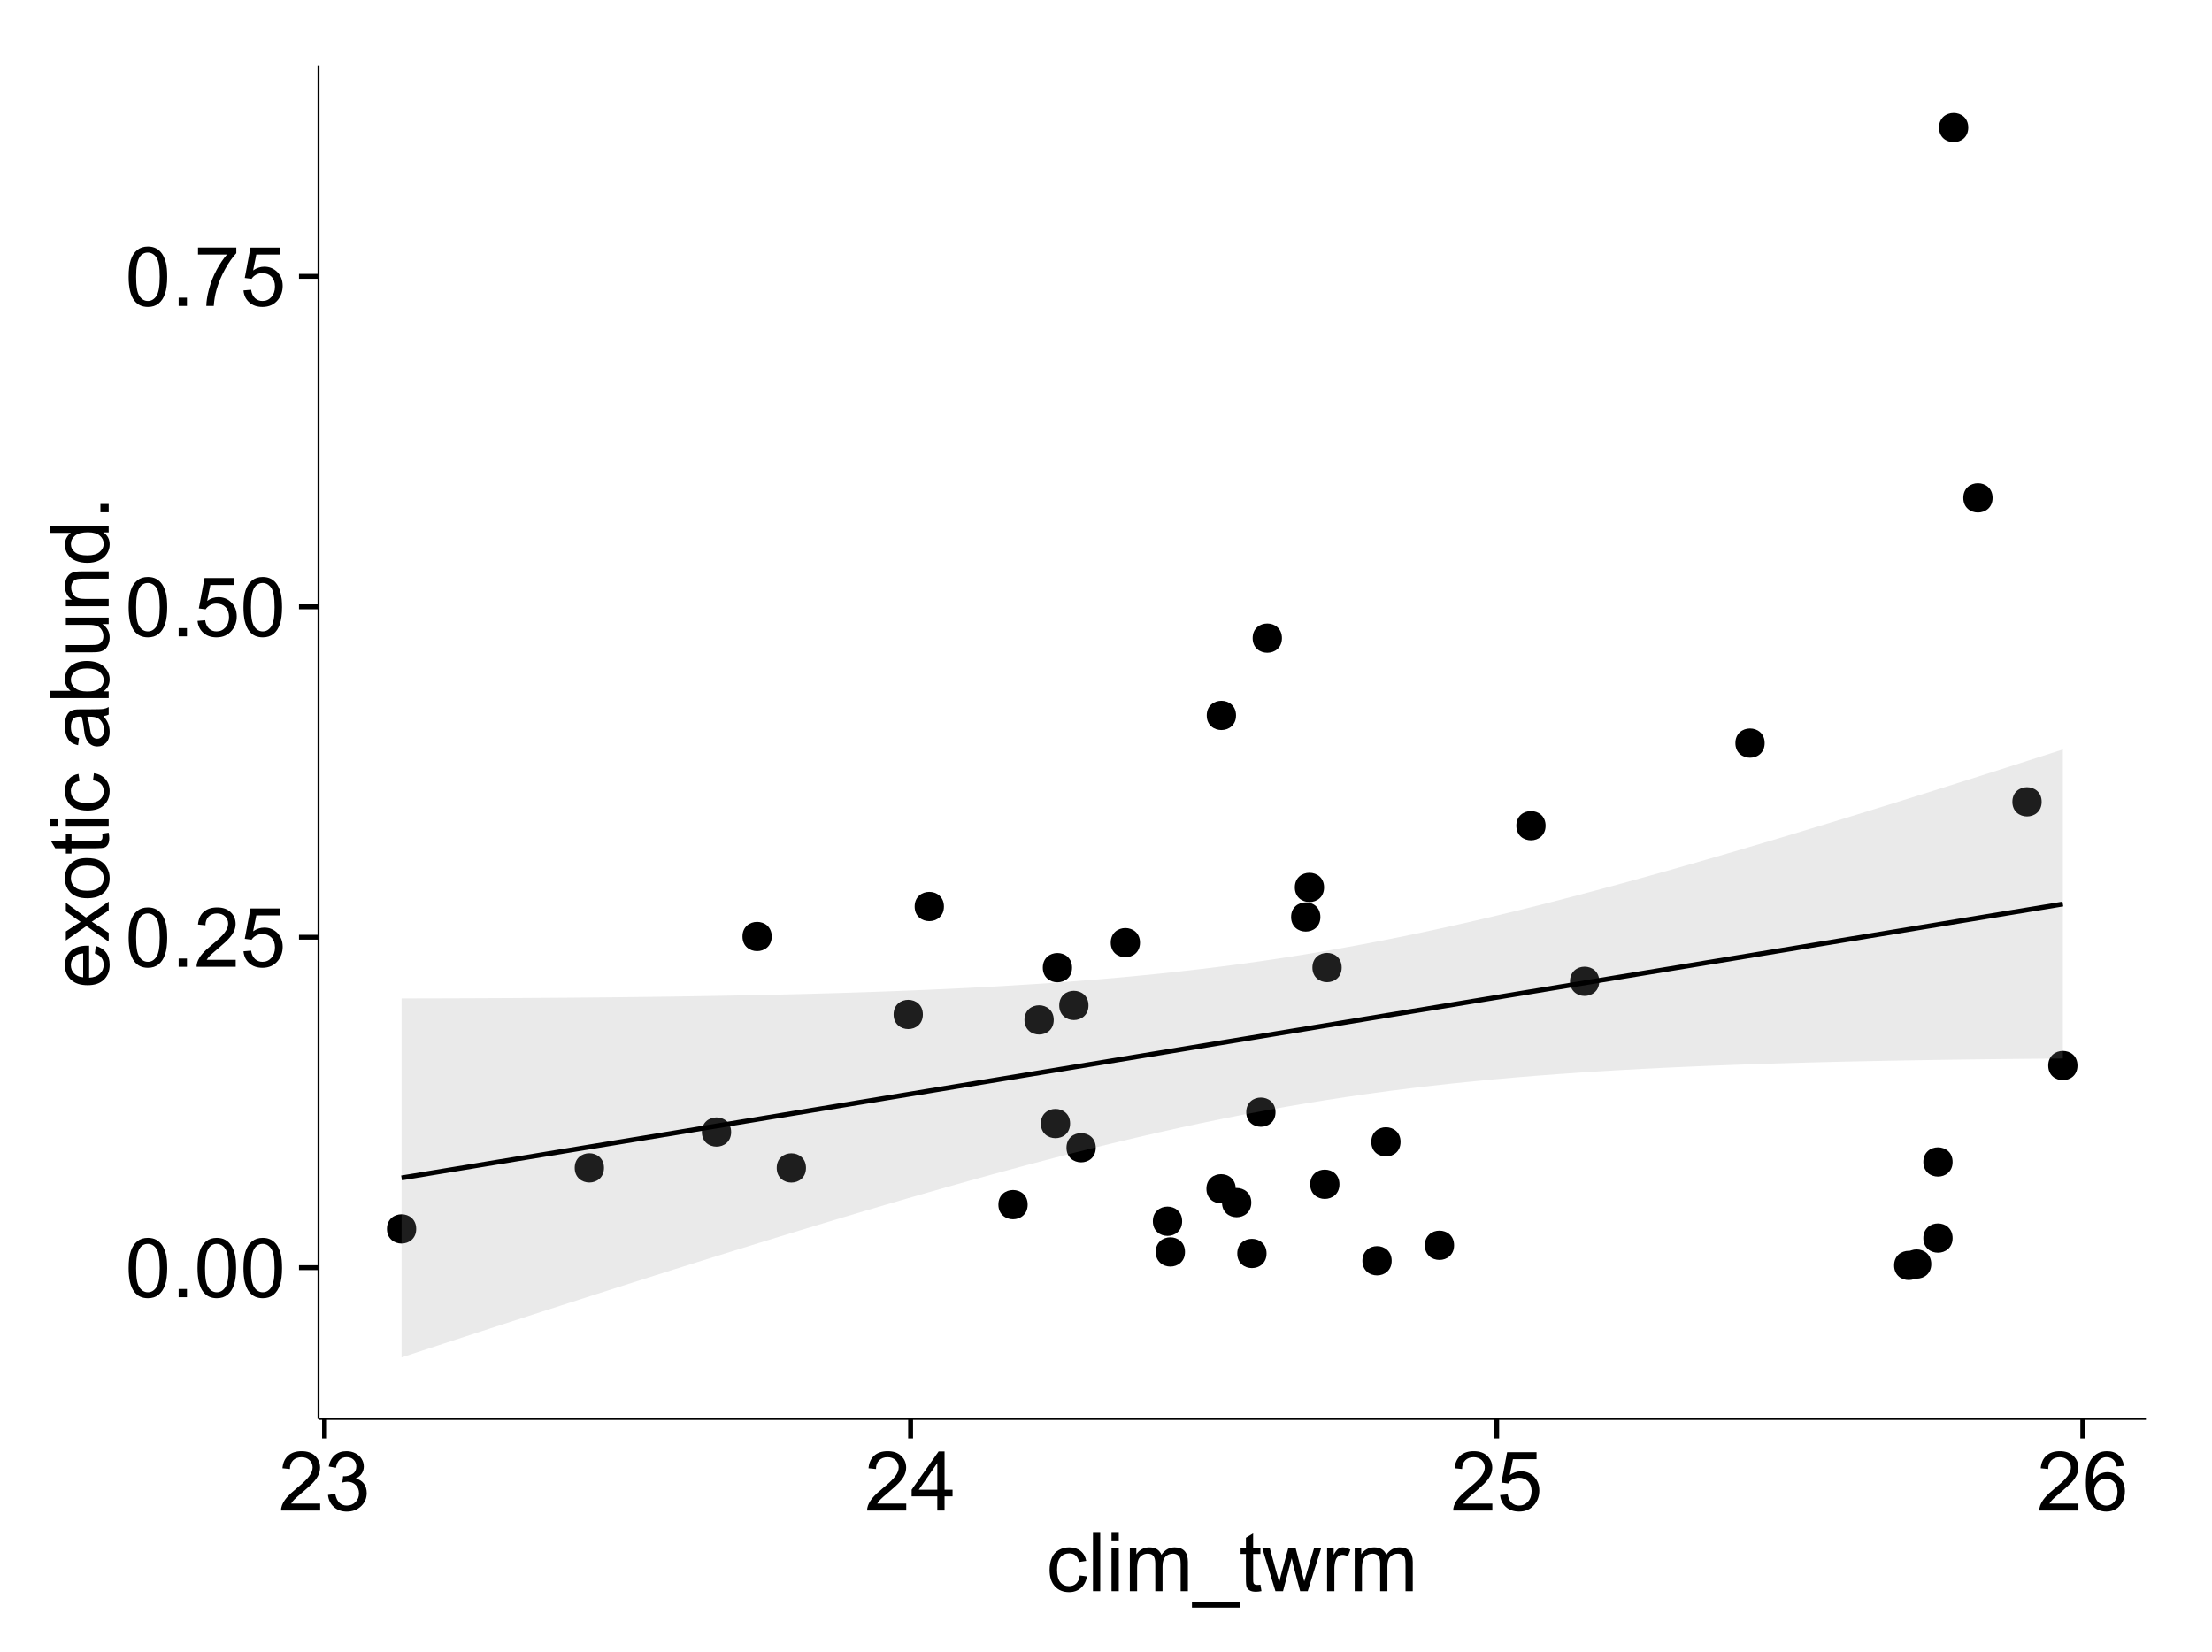 <?xml version="1.0" encoding="UTF-8"?>
<svg xmlns="http://www.w3.org/2000/svg" xmlns:xlink="http://www.w3.org/1999/xlink" width="482pt" height="360pt" viewBox="0 0 482 360" version="1.1">
<defs>
<g>
<symbol overflow="visible" id="glyph0-0">
<path style="stroke:none;" d="M 0.746 -6.355 C 0.742 -7.875 0.898 -9.102 1.215 -10.031 C 1.527 -10.961 1.996 -11.676 2.613 -12.18 C 3.23 -12.684 4.008 -12.938 4.949 -12.938 C 5.637 -12.938 6.242 -12.797 6.766 -12.52 C 7.285 -12.238 7.715 -11.836 8.059 -11.316 C 8.395 -10.789 8.664 -10.152 8.859 -9.398 C 9.051 -8.645 9.145 -7.629 9.148 -6.355 C 9.145 -4.84 8.992 -3.617 8.684 -2.691 C 8.371 -1.762 7.906 -1.047 7.289 -0.539 C 6.672 -0.035 5.891 0.215 4.949 0.219 C 3.703 0.215 2.727 -0.227 2.023 -1.117 C 1.168 -2.188 0.742 -3.934 0.746 -6.355 Z M 2.375 -6.355 C 2.371 -4.234 2.621 -2.824 3.117 -2.129 C 3.609 -1.426 4.219 -1.078 4.949 -1.082 C 5.672 -1.078 6.281 -1.43 6.781 -2.137 C 7.273 -2.836 7.523 -4.242 7.523 -6.355 C 7.523 -8.473 7.273 -9.883 6.781 -10.582 C 6.281 -11.277 5.664 -11.625 4.93 -11.629 C 4.199 -11.625 3.621 -11.316 3.191 -10.703 C 2.645 -9.918 2.371 -8.469 2.375 -6.355 Z M 2.375 -6.355 "/>
</symbol>
<symbol overflow="visible" id="glyph0-1">
<path style="stroke:none;" d="M 1.633 0 L 1.633 -1.801 L 3.438 -1.801 L 3.438 0 Z M 1.633 0 "/>
</symbol>
<symbol overflow="visible" id="glyph0-2">
<path style="stroke:none;" d="M 9.062 -1.52 L 9.062 0 L 0.547 0 C 0.531 -0.379 0.594 -0.742 0.73 -1.098 C 0.945 -1.676 1.293 -2.25 1.77 -2.812 C 2.246 -3.375 2.934 -4.023 3.84 -4.766 C 5.238 -5.906 6.188 -6.816 6.68 -7.492 C 7.172 -8.16 7.418 -8.793 7.418 -9.395 C 7.418 -10.02 7.191 -10.551 6.746 -10.98 C 6.293 -11.41 5.711 -11.625 4.992 -11.629 C 4.23 -11.625 3.621 -11.395 3.164 -10.941 C 2.703 -10.48 2.469 -9.848 2.469 -9.043 L 0.844 -9.211 C 0.953 -10.422 1.371 -11.344 2.102 -11.984 C 2.824 -12.617 3.801 -12.938 5.027 -12.938 C 6.262 -12.938 7.238 -12.594 7.961 -11.91 C 8.68 -11.223 9.039 -10.371 9.043 -9.359 C 9.039 -8.84 8.934 -8.336 8.727 -7.84 C 8.512 -7.34 8.164 -6.812 7.676 -6.266 C 7.188 -5.711 6.375 -4.957 5.238 -4 C 4.285 -3.199 3.676 -2.66 3.41 -2.379 C 3.141 -2.094 2.918 -1.805 2.742 -1.52 Z M 9.062 -1.52 "/>
</symbol>
<symbol overflow="visible" id="glyph0-3">
<path style="stroke:none;" d="M 0.746 -3.375 L 2.406 -3.516 C 2.527 -2.707 2.812 -2.098 3.266 -1.691 C 3.711 -1.281 4.254 -1.078 4.887 -1.082 C 5.648 -1.078 6.293 -1.363 6.82 -1.941 C 7.344 -2.512 7.605 -3.273 7.609 -4.227 C 7.605 -5.125 7.352 -5.84 6.848 -6.363 C 6.34 -6.883 5.676 -7.141 4.859 -7.145 C 4.344 -7.141 3.887 -7.027 3.48 -6.797 C 3.07 -6.566 2.746 -6.266 2.516 -5.898 L 1.027 -6.09 L 2.277 -12.711 L 8.684 -12.711 L 8.684 -11.195 L 3.543 -11.195 L 2.848 -7.734 C 3.621 -8.273 4.43 -8.543 5.281 -8.543 C 6.402 -8.543 7.352 -8.152 8.129 -7.371 C 8.898 -6.59 9.285 -5.586 9.289 -4.367 C 9.285 -3.195 8.945 -2.188 8.27 -1.344 C 7.441 -0.301 6.316 0.215 4.887 0.219 C 3.715 0.215 2.758 -0.109 2.016 -0.766 C 1.273 -1.418 0.848 -2.289 0.746 -3.375 Z M 0.746 -3.375 "/>
</symbol>
<symbol overflow="visible" id="glyph0-4">
<path style="stroke:none;" d="M 0.852 -11.195 L 0.852 -12.719 L 9.195 -12.719 L 9.195 -11.488 C 8.367 -10.613 7.555 -9.453 6.754 -8.008 C 5.945 -6.559 5.324 -5.07 4.887 -3.543 C 4.57 -2.461 4.367 -1.281 4.281 0 L 2.656 0 C 2.668 -1.012 2.867 -2.234 3.25 -3.672 C 3.629 -5.105 4.176 -6.492 4.891 -7.828 C 5.602 -9.16 6.359 -10.281 7.164 -11.195 Z M 0.852 -11.195 "/>
</symbol>
<symbol overflow="visible" id="glyph0-5">
<path style="stroke:none;" d="M 0.758 -3.402 L 2.336 -3.613 C 2.516 -2.711 2.824 -2.062 3.266 -1.672 C 3.699 -1.273 4.23 -1.078 4.859 -1.082 C 5.602 -1.078 6.23 -1.336 6.746 -1.855 C 7.254 -2.367 7.512 -3.004 7.516 -3.77 C 7.512 -4.492 7.273 -5.094 6.801 -5.566 C 6.324 -6.035 5.723 -6.27 4.992 -6.273 C 4.691 -6.27 4.316 -6.211 3.875 -6.102 L 4.051 -7.488 C 4.152 -7.473 4.238 -7.465 4.305 -7.469 C 4.977 -7.465 5.582 -7.641 6.125 -7.996 C 6.66 -8.344 6.93 -8.887 6.934 -9.625 C 6.93 -10.199 6.734 -10.68 6.344 -11.062 C 5.949 -11.445 5.441 -11.637 4.824 -11.637 C 4.207 -11.637 3.695 -11.441 3.285 -11.055 C 2.875 -10.668 2.613 -10.09 2.496 -9.316 L 0.914 -9.598 C 1.105 -10.656 1.543 -11.477 2.23 -12.062 C 2.914 -12.645 3.766 -12.938 4.789 -12.938 C 5.488 -12.938 6.137 -12.785 6.73 -12.484 C 7.32 -12.18 7.773 -11.77 8.09 -11.25 C 8.402 -10.727 8.559 -10.172 8.562 -9.59 C 8.559 -9.031 8.41 -8.523 8.113 -8.066 C 7.812 -7.609 7.371 -7.246 6.785 -6.977 C 7.547 -6.801 8.137 -6.438 8.562 -5.883 C 8.98 -5.328 9.191 -4.633 9.195 -3.805 C 9.191 -2.676 8.781 -1.723 7.965 -0.945 C 7.141 -0.164 6.105 0.223 4.852 0.227 C 3.719 0.223 2.777 -0.109 2.035 -0.781 C 1.285 -1.453 0.859 -2.328 0.758 -3.402 Z M 0.758 -3.402 "/>
</symbol>
<symbol overflow="visible" id="glyph0-6">
<path style="stroke:none;" d="M 5.82 0 L 5.82 -3.086 L 0.227 -3.086 L 0.227 -4.535 L 6.109 -12.883 L 7.398 -12.883 L 7.398 -4.535 L 9.141 -4.535 L 9.141 -3.086 L 7.398 -3.086 L 7.398 0 Z M 5.82 -4.535 L 5.82 -10.344 L 1.785 -4.535 Z M 5.82 -4.535 "/>
</symbol>
<symbol overflow="visible" id="glyph0-7">
<path style="stroke:none;" d="M 8.957 -9.73 L 7.383 -9.605 C 7.242 -10.223 7.043 -10.676 6.785 -10.961 C 6.355 -11.41 5.828 -11.637 5.203 -11.637 C 4.695 -11.637 4.25 -11.496 3.875 -11.215 C 3.375 -10.852 2.984 -10.32 2.695 -9.625 C 2.406 -8.926 2.258 -7.934 2.25 -6.645 C 2.629 -7.223 3.094 -7.652 3.645 -7.938 C 4.195 -8.215 4.773 -8.355 5.379 -8.359 C 6.434 -8.355 7.328 -7.969 8.07 -7.195 C 8.809 -6.418 9.18 -5.414 9.184 -4.184 C 9.18 -3.371 9.008 -2.617 8.66 -1.926 C 8.312 -1.23 7.832 -0.699 7.227 -0.332 C 6.613 0.035 5.922 0.215 5.148 0.219 C 3.828 0.215 2.754 -0.266 1.922 -1.234 C 1.09 -2.199 0.672 -3.797 0.676 -6.031 C 0.672 -8.516 1.133 -10.328 2.055 -11.461 C 2.855 -12.445 3.938 -12.938 5.301 -12.938 C 6.312 -12.938 7.141 -12.652 7.789 -12.086 C 8.434 -11.516 8.824 -10.73 8.957 -9.73 Z M 2.496 -4.176 C 2.496 -3.629 2.609 -3.105 2.844 -2.609 C 3.07 -2.109 3.395 -1.73 3.812 -1.473 C 4.227 -1.207 4.664 -1.078 5.125 -1.082 C 5.789 -1.078 6.363 -1.348 6.844 -1.891 C 7.324 -2.426 7.562 -3.156 7.566 -4.086 C 7.562 -4.973 7.328 -5.676 6.855 -6.191 C 6.379 -6.703 5.781 -6.961 5.062 -6.961 C 4.348 -6.961 3.738 -6.703 3.242 -6.191 C 2.742 -5.676 2.496 -5.004 2.496 -4.176 Z M 2.496 -4.176 "/>
</symbol>
<symbol overflow="visible" id="glyph0-8">
<path style="stroke:none;" d="M 7.277 -3.418 L 8.832 -3.219 C 8.66 -2.141 8.227 -1.301 7.527 -0.699 C 6.824 -0.09 5.965 0.211 4.949 0.211 C 3.668 0.211 2.641 -0.203 1.867 -1.039 C 1.09 -1.871 0.703 -3.07 0.703 -4.633 C 0.703 -5.637 0.867 -6.52 1.203 -7.277 C 1.531 -8.031 2.039 -8.598 2.727 -8.977 C 3.406 -9.355 4.152 -9.543 4.957 -9.547 C 5.969 -9.543 6.797 -9.289 7.441 -8.777 C 8.086 -8.262 8.5 -7.531 8.684 -6.594 L 7.145 -6.355 C 6.996 -6.98 6.738 -7.453 6.367 -7.77 C 5.992 -8.082 5.543 -8.238 5.02 -8.242 C 4.219 -8.238 3.57 -7.953 3.074 -7.387 C 2.574 -6.812 2.324 -5.91 2.328 -4.676 C 2.324 -3.422 2.566 -2.508 3.047 -1.941 C 3.527 -1.371 4.152 -1.09 4.93 -1.09 C 5.547 -1.09 6.066 -1.277 6.484 -1.66 C 6.898 -2.039 7.164 -2.625 7.277 -3.418 Z M 7.277 -3.418 "/>
</symbol>
<symbol overflow="visible" id="glyph0-9">
<path style="stroke:none;" d="M 1.152 0 L 1.152 -12.883 L 2.734 -12.883 L 2.734 0 Z M 1.152 0 "/>
</symbol>
<symbol overflow="visible" id="glyph0-10">
<path style="stroke:none;" d="M 1.195 -11.066 L 1.195 -12.883 L 2.777 -12.883 L 2.777 -11.066 Z M 1.195 0 L 1.195 -9.336 L 2.777 -9.336 L 2.777 0 Z M 1.195 0 "/>
</symbol>
<symbol overflow="visible" id="glyph0-11">
<path style="stroke:none;" d="M 1.188 0 L 1.188 -9.336 L 2.602 -9.336 L 2.602 -8.023 C 2.891 -8.477 3.277 -8.848 3.77 -9.129 C 4.254 -9.406 4.809 -9.543 5.43 -9.547 C 6.121 -9.543 6.688 -9.398 7.133 -9.113 C 7.57 -8.824 7.883 -8.426 8.07 -7.91 C 8.805 -9 9.766 -9.543 10.953 -9.547 C 11.875 -9.543 12.586 -9.289 13.086 -8.777 C 13.582 -8.262 13.832 -7.469 13.836 -6.406 L 13.836 0 L 12.262 0 L 12.262 -5.879 C 12.258 -6.508 12.207 -6.965 12.105 -7.246 C 12.004 -7.523 11.816 -7.746 11.547 -7.918 C 11.277 -8.082 10.961 -8.168 10.602 -8.172 C 9.941 -8.168 9.398 -7.949 8.965 -7.516 C 8.527 -7.078 8.309 -6.379 8.312 -5.422 L 8.312 0 L 6.734 0 L 6.734 -6.062 C 6.73 -6.762 6.602 -7.289 6.348 -7.645 C 6.086 -7.992 5.664 -8.168 5.078 -8.172 C 4.633 -8.168 4.223 -8.051 3.844 -7.82 C 3.465 -7.582 3.191 -7.238 3.023 -6.793 C 2.852 -6.34 2.766 -5.691 2.77 -4.844 L 2.77 0 Z M 1.188 0 "/>
</symbol>
<symbol overflow="visible" id="glyph0-12">
<path style="stroke:none;" d="M -0.273 3.578 L -0.273 2.434 L 10.211 2.434 L 10.211 3.578 Z M -0.273 3.578 "/>
</symbol>
<symbol overflow="visible" id="glyph0-13">
<path style="stroke:none;" d="M 4.641 -1.414 L 4.867 -0.016 C 4.422 0.078 4.023 0.121 3.672 0.125 C 3.098 0.121 2.652 0.035 2.336 -0.148 C 2.02 -0.328 1.797 -0.566 1.668 -0.863 C 1.539 -1.156 1.477 -1.781 1.477 -2.734 L 1.477 -8.102 L 0.316 -8.102 L 0.316 -9.336 L 1.477 -9.336 L 1.477 -11.645 L 3.051 -12.594 L 3.051 -9.336 L 4.641 -9.336 L 4.641 -8.102 L 3.051 -8.102 L 3.051 -2.645 C 3.047 -2.191 3.074 -1.902 3.133 -1.773 C 3.188 -1.645 3.277 -1.543 3.406 -1.465 C 3.527 -1.387 3.707 -1.348 3.945 -1.352 C 4.117 -1.348 4.352 -1.367 4.641 -1.414 Z M 4.641 -1.414 "/>
</symbol>
<symbol overflow="visible" id="glyph0-14">
<path style="stroke:none;" d="M 2.91 0 L 0.055 -9.336 L 1.688 -9.336 L 3.172 -3.945 L 3.727 -1.941 C 3.75 -2.039 3.91 -2.684 4.211 -3.867 L 5.695 -9.336 L 7.32 -9.336 L 8.719 -3.922 L 9.184 -2.137 L 9.719 -3.938 L 11.32 -9.336 L 12.859 -9.336 L 9.941 0 L 8.297 0 L 6.812 -5.59 L 6.453 -7.18 L 4.562 0 Z M 2.91 0 "/>
</symbol>
<symbol overflow="visible" id="glyph0-15">
<path style="stroke:none;" d="M 1.168 0 L 1.168 -9.336 L 2.594 -9.336 L 2.594 -7.918 C 2.953 -8.578 3.289 -9.016 3.598 -9.23 C 3.906 -9.438 4.242 -9.543 4.613 -9.547 C 5.145 -9.543 5.688 -9.375 6.242 -9.035 L 5.695 -7.566 C 5.309 -7.793 4.922 -7.91 4.535 -7.91 C 4.188 -7.91 3.875 -7.805 3.602 -7.598 C 3.324 -7.387 3.129 -7.098 3.016 -6.734 C 2.836 -6.168 2.746 -5.555 2.75 -4.887 L 2.75 0 Z M 1.168 0 "/>
</symbol>
<symbol overflow="visible" id="glyph1-0">
<path style="stroke:none;" d="M -3.004 -7.578 L -2.805 -9.211 C -1.848 -8.953 -1.105 -8.473 -0.578 -7.777 C -0.051 -7.078 0.211 -6.188 0.211 -5.105 C 0.211 -3.738 -0.207 -2.656 -1.051 -1.859 C -1.887 -1.055 -3.066 -0.656 -4.586 -0.66 C -6.156 -0.656 -7.375 -1.059 -8.246 -1.871 C -9.109 -2.676 -9.543 -3.727 -9.547 -5.02 C -9.543 -6.266 -9.117 -7.285 -8.27 -8.078 C -7.418 -8.867 -6.223 -9.262 -4.684 -9.266 C -4.586 -9.262 -4.445 -9.258 -4.262 -9.254 L -4.262 -2.293 C -3.234 -2.348 -2.449 -2.641 -1.906 -3.164 C -1.359 -3.684 -1.09 -4.332 -1.09 -5.117 C -1.09 -5.691 -1.242 -6.188 -1.547 -6.598 C -1.852 -7.008 -2.336 -7.332 -3.004 -7.578 Z M -5.562 -2.383 L -5.562 -7.594 C -6.344 -7.523 -6.934 -7.324 -7.328 -6.996 C -7.934 -6.492 -8.238 -5.836 -8.242 -5.035 C -8.238 -4.305 -7.996 -3.695 -7.512 -3.203 C -7.027 -2.707 -6.375 -2.434 -5.562 -2.383 Z M -5.562 -2.383 "/>
</symbol>
<symbol overflow="visible" id="glyph1-1">
<path style="stroke:none;" d="M 0 -0.133 L -4.852 -3.543 L -9.336 -0.387 L -9.336 -2.363 L -7.145 -3.797 C -6.727 -4.066 -6.379 -4.281 -6.102 -4.445 C -6.484 -4.703 -6.828 -4.941 -7.129 -5.16 L -9.336 -6.734 L -9.336 -8.621 L -4.938 -5.398 L 0 -8.867 L 0 -6.926 L -2.898 -5.008 L -3.684 -4.5 L 0 -2.047 Z M 0 -0.133 "/>
</symbol>
<symbol overflow="visible" id="glyph1-2">
<path style="stroke:none;" d="M -4.668 -0.598 C -6.391 -0.598 -7.672 -1.078 -8.508 -2.039 C -9.199 -2.84 -9.543 -3.816 -9.547 -4.977 C -9.543 -6.254 -9.125 -7.305 -8.285 -8.121 C -7.441 -8.934 -6.277 -9.34 -4.797 -9.344 C -3.594 -9.34 -2.648 -9.16 -1.961 -8.801 C -1.27 -8.441 -0.734 -7.914 -0.359 -7.227 C 0.023 -6.535 0.211 -5.785 0.211 -4.977 C 0.211 -3.664 -0.207 -2.609 -1.047 -1.805 C -1.883 -1 -3.09 -0.598 -4.668 -0.598 Z M -4.668 -2.223 C -3.469 -2.219 -2.574 -2.48 -1.98 -3.004 C -1.387 -3.523 -1.09 -4.18 -1.09 -4.977 C -1.09 -5.758 -1.387 -6.41 -1.984 -6.934 C -2.582 -7.453 -3.492 -7.715 -4.719 -7.719 C -5.867 -7.715 -6.742 -7.453 -7.34 -6.93 C -7.934 -6.402 -8.23 -5.75 -8.234 -4.977 C -8.23 -4.18 -7.938 -3.523 -7.348 -3.004 C -6.754 -2.48 -5.859 -2.219 -4.668 -2.223 Z M -4.668 -2.223 "/>
</symbol>
<symbol overflow="visible" id="glyph1-3">
<path style="stroke:none;" d="M -1.414 -4.641 L -0.016 -4.867 C 0.078 -4.422 0.121 -4.023 0.125 -3.672 C 0.121 -3.098 0.035 -2.652 -0.148 -2.336 C -0.328 -2.02 -0.566 -1.797 -0.863 -1.668 C -1.156 -1.539 -1.781 -1.477 -2.734 -1.477 L -8.102 -1.477 L -8.102 -0.316 L -9.336 -0.316 L -9.336 -1.477 L -11.645 -1.477 L -12.594 -3.051 L -9.336 -3.051 L -9.336 -4.641 L -8.102 -4.641 L -8.102 -3.051 L -2.645 -3.051 C -2.191 -3.047 -1.902 -3.074 -1.773 -3.133 C -1.645 -3.188 -1.543 -3.277 -1.465 -3.406 C -1.387 -3.527 -1.348 -3.707 -1.352 -3.945 C -1.348 -4.117 -1.367 -4.352 -1.414 -4.641 Z M -1.414 -4.641 "/>
</symbol>
<symbol overflow="visible" id="glyph1-4">
<path style="stroke:none;" d="M -11.066 -1.195 L -12.883 -1.195 L -12.883 -2.777 L -11.066 -2.777 Z M 0 -1.195 L -9.336 -1.195 L -9.336 -2.777 L 0 -2.777 Z M 0 -1.195 "/>
</symbol>
<symbol overflow="visible" id="glyph1-5">
<path style="stroke:none;" d="M -3.418 -7.277 L -3.215 -8.832 C -2.141 -8.66 -1.301 -8.227 -0.699 -7.527 C -0.09 -6.824 0.211 -5.965 0.211 -4.949 C 0.211 -3.668 -0.203 -2.641 -1.039 -1.867 C -1.871 -1.09 -3.07 -0.703 -4.633 -0.703 C -5.637 -0.703 -6.52 -0.867 -7.277 -1.203 C -8.031 -1.535 -8.598 -2.047 -8.977 -2.73 C -9.355 -3.41 -9.543 -4.152 -9.547 -4.957 C -9.543 -5.969 -9.289 -6.797 -8.777 -7.441 C -8.262 -8.086 -7.531 -8.5 -6.59 -8.684 L -6.355 -7.145 C -6.98 -6.996 -7.453 -6.738 -7.77 -6.367 C -8.082 -5.992 -8.238 -5.543 -8.242 -5.02 C -8.238 -4.219 -7.953 -3.57 -7.387 -3.074 C -6.812 -2.574 -5.91 -2.324 -4.676 -2.328 C -3.422 -2.324 -2.508 -2.566 -1.941 -3.047 C -1.371 -3.527 -1.09 -4.152 -1.09 -4.93 C -1.09 -5.547 -1.277 -6.066 -1.66 -6.484 C -2.035 -6.898 -2.621 -7.164 -3.418 -7.277 Z M -3.418 -7.277 "/>
</symbol>
<symbol overflow="visible" id="glyph1-6">
<path style="stroke:none;" d=""/>
</symbol>
<symbol overflow="visible" id="glyph1-7">
<path style="stroke:none;" d="M -1.152 -7.277 C -0.648 -6.691 -0.297 -6.125 -0.094 -5.586 C 0.109 -5.039 0.211 -4.457 0.211 -3.84 C 0.211 -2.812 -0.039 -2.027 -0.539 -1.477 C -1.039 -0.926 -1.68 -0.648 -2.461 -0.652 C -2.918 -0.648 -3.336 -0.754 -3.715 -0.961 C -4.09 -1.168 -4.391 -1.438 -4.621 -1.777 C -4.848 -2.113 -5.02 -2.496 -5.141 -2.918 C -5.219 -3.227 -5.301 -3.695 -5.379 -4.324 C -5.531 -5.602 -5.711 -6.539 -5.922 -7.145 C -6.137 -7.148 -6.273 -7.152 -6.336 -7.156 C -6.977 -7.152 -7.434 -7.004 -7.699 -6.707 C -8.055 -6.301 -8.23 -5.699 -8.234 -4.906 C -8.23 -4.156 -8.102 -3.609 -7.844 -3.258 C -7.582 -2.902 -7.121 -2.637 -6.461 -2.469 L -6.672 -0.922 C -7.332 -1.059 -7.867 -1.293 -8.273 -1.617 C -8.68 -1.938 -8.992 -2.402 -9.215 -3.016 C -9.434 -3.621 -9.543 -4.328 -9.547 -5.133 C -9.543 -5.93 -9.449 -6.574 -9.266 -7.074 C -9.074 -7.57 -8.84 -7.938 -8.555 -8.172 C -8.27 -8.402 -7.91 -8.566 -7.48 -8.664 C -7.207 -8.715 -6.719 -8.742 -6.02 -8.746 L -3.91 -8.746 C -2.434 -8.742 -1.504 -8.773 -1.117 -8.844 C -0.727 -8.906 -0.355 -9.043 0 -9.246 L 0 -7.594 C -0.328 -7.43 -0.711 -7.324 -1.152 -7.277 Z M -4.684 -7.145 C -4.445 -6.566 -4.246 -5.707 -4.086 -4.562 C -3.988 -3.91 -3.883 -3.449 -3.77 -3.18 C -3.648 -2.91 -3.477 -2.703 -3.254 -2.555 C -3.027 -2.406 -2.777 -2.332 -2.504 -2.336 C -2.078 -2.332 -1.727 -2.492 -1.449 -2.816 C -1.164 -3.133 -1.023 -3.602 -1.027 -4.219 C -1.023 -4.828 -1.156 -5.367 -1.426 -5.844 C -1.691 -6.312 -2.059 -6.664 -2.523 -6.891 C -2.879 -7.059 -3.406 -7.141 -4.105 -7.145 Z M -4.684 -7.145 "/>
</symbol>
<symbol overflow="visible" id="glyph1-8">
<path style="stroke:none;" d="M 0 -2.645 L 0 -1.18 L -12.883 -1.18 L -12.883 -2.762 L -8.289 -2.762 C -9.125 -3.426 -9.543 -4.277 -9.547 -5.316 C -9.543 -5.887 -9.43 -6.434 -9.199 -6.949 C -8.965 -7.461 -8.637 -7.883 -8.223 -8.215 C -7.801 -8.543 -7.297 -8.801 -6.703 -8.992 C -6.109 -9.176 -5.477 -9.27 -4.809 -9.273 C -3.203 -9.27 -1.965 -8.875 -1.098 -8.086 C -0.223 -7.293 0.211 -6.344 0.211 -5.238 C 0.211 -4.137 -0.246 -3.27 -1.168 -2.645 Z M -4.738 -2.629 C -3.617 -2.625 -2.809 -2.777 -2.312 -3.086 C -1.496 -3.582 -1.09 -4.254 -1.09 -5.105 C -1.09 -5.793 -1.387 -6.391 -1.988 -6.898 C -2.586 -7.398 -3.484 -7.652 -4.676 -7.656 C -5.895 -7.652 -6.793 -7.41 -7.371 -6.93 C -7.949 -6.445 -8.238 -5.859 -8.242 -5.176 C -8.238 -4.48 -7.938 -3.883 -7.34 -3.383 C -6.738 -2.875 -5.871 -2.625 -4.738 -2.629 Z M -4.738 -2.629 "/>
</symbol>
<symbol overflow="visible" id="glyph1-9">
<path style="stroke:none;" d="M 0 -7.305 L -1.371 -7.305 C -0.316 -6.574 0.211 -5.586 0.211 -4.344 C 0.211 -3.789 0.105 -3.273 -0.105 -2.797 C -0.316 -2.316 -0.578 -1.965 -0.898 -1.734 C -1.215 -1.504 -1.609 -1.34 -2.074 -1.25 C -2.383 -1.18 -2.875 -1.148 -3.551 -1.152 L -9.336 -1.152 L -9.336 -2.734 L -4.156 -2.734 C -3.328 -2.73 -2.773 -2.762 -2.488 -2.828 C -2.07 -2.926 -1.742 -3.137 -1.508 -3.461 C -1.266 -3.781 -1.148 -4.18 -1.152 -4.656 C -1.148 -5.129 -1.27 -5.574 -1.516 -5.992 C -1.754 -6.406 -2.086 -6.699 -2.508 -6.875 C -2.926 -7.047 -3.531 -7.137 -4.332 -7.137 L -9.336 -7.137 L -9.336 -8.719 L 0 -8.719 Z M 0 -7.305 "/>
</symbol>
<symbol overflow="visible" id="glyph1-10">
<path style="stroke:none;" d="M 0 -1.188 L -9.336 -1.188 L -9.336 -2.609 L -8.008 -2.609 C -9.031 -3.293 -9.543 -4.285 -9.547 -5.582 C -9.543 -6.141 -9.441 -6.656 -9.242 -7.133 C -9.035 -7.602 -8.77 -7.957 -8.445 -8.191 C -8.113 -8.426 -7.727 -8.59 -7.277 -8.684 C -6.98 -8.742 -6.465 -8.77 -5.738 -8.773 L 0 -8.773 L 0 -7.188 L -5.68 -7.188 C -6.32 -7.184 -6.801 -7.121 -7.121 -7.004 C -7.438 -6.879 -7.695 -6.66 -7.887 -6.348 C -8.074 -6.031 -8.168 -5.664 -8.172 -5.246 C -8.168 -4.57 -7.953 -3.992 -7.531 -3.504 C -7.102 -3.012 -6.293 -2.766 -5.098 -2.77 L 0 -2.77 Z M 0 -1.188 "/>
</symbol>
<symbol overflow="visible" id="glyph1-11">
<path style="stroke:none;" d="M 0 -7.242 L -1.176 -7.242 C -0.25 -6.648 0.211 -5.777 0.211 -4.633 C 0.211 -3.887 0.008 -3.203 -0.402 -2.578 C -0.812 -1.953 -1.387 -1.469 -2.121 -1.129 C -2.855 -0.785 -3.699 -0.613 -4.656 -0.617 C -5.586 -0.613 -6.43 -0.77 -7.191 -1.082 C -7.949 -1.391 -8.531 -1.855 -8.938 -2.477 C -9.34 -3.098 -9.543 -3.793 -9.547 -4.562 C -9.543 -5.121 -9.426 -5.621 -9.188 -6.062 C -8.949 -6.5 -8.641 -6.859 -8.262 -7.137 L -12.883 -7.137 L -12.883 -8.711 L 0 -8.711 Z M -4.656 -2.242 C -3.461 -2.238 -2.566 -2.488 -1.977 -2.996 C -1.383 -3.496 -1.09 -4.094 -1.09 -4.781 C -1.09 -5.473 -1.371 -6.059 -1.938 -6.543 C -2.5 -7.023 -3.363 -7.266 -4.527 -7.27 C -5.801 -7.266 -6.738 -7.02 -7.336 -6.531 C -7.934 -6.035 -8.23 -5.43 -8.234 -4.711 C -8.23 -4.008 -7.945 -3.418 -7.371 -2.949 C -6.797 -2.473 -5.891 -2.238 -4.656 -2.242 Z M -4.656 -2.242 "/>
</symbol>
<symbol overflow="visible" id="glyph1-12">
<path style="stroke:none;" d="M 0 -1.633 L -1.801 -1.633 L -1.801 -3.438 L 0 -3.438 Z M 0 -1.633 "/>
</symbol>
</g>
<clipPath id="clip1">
  <path d="M 69.406 14.398 L 468.602 14.398 L 468.602 310.164 L 69.406 310.164 Z M 69.406 14.398 "/>
</clipPath>
</defs>
<g id="surface6396">
<rect x="0" y="0" width="482" height="360" style="fill:rgb(100%,100%,100%);fill-opacity:1;stroke:none;"/>
<rect x="0" y="0" width="482" height="360" style="fill:rgb(100%,100%,100%);fill-opacity:1;stroke:none;"/>
<path style="fill:none;stroke-width:1.063;stroke-linecap:round;stroke-linejoin:round;stroke:rgb(100%,100%,100%);stroke-opacity:1;stroke-miterlimit:10;" d="M 0 360 L 482 360 L 482 0 L 0 0 Z M 0 360 "/>
<g clip-path="url(#clip1)" clip-rule="nonzero">
<path style=" stroke:none;fill-rule:nonzero;fill:rgb(100%,100%,100%);fill-opacity:1;" d="M 69.406 309.168 L 467.602 309.168 L 467.602 14.402 L 69.406 14.402 Z M 69.406 309.168 "/>
<path style=" stroke:none;fill-rule:nonzero;fill:rgb(0%,0%,0%);fill-opacity:1;" d="M 268.199 259.027 C 268.199 261.859 263.949 261.859 263.949 259.027 C 263.949 256.191 268.199 256.191 268.199 259.027 "/>
<path style=" stroke:none;fill-rule:nonzero;fill:rgb(0%,0%,0%);fill-opacity:1;" d="M 232.539 210.848 C 232.539 213.68 228.289 213.68 228.289 210.848 C 228.289 208.012 232.539 208.012 232.539 210.848 "/>
<path style=" stroke:none;fill-rule:nonzero;fill:rgb(0%,0%,0%);fill-opacity:1;" d="M 130.547 254.469 C 130.547 257.305 126.297 257.305 126.297 254.469 C 126.297 251.633 130.547 251.633 130.547 254.469 "/>
<path style=" stroke:none;fill-rule:nonzero;fill:rgb(0%,0%,0%);fill-opacity:1;" d="M 236.121 219.074 C 236.121 221.91 231.871 221.91 231.871 219.074 C 231.871 216.238 236.121 216.238 236.121 219.074 "/>
<path style=" stroke:none;fill-rule:nonzero;fill:rgb(0%,0%,0%);fill-opacity:1;" d="M 335.727 179.914 C 335.727 182.746 331.477 182.746 331.477 179.914 C 331.477 177.078 335.727 177.078 335.727 179.914 "/>
<path style=" stroke:none;fill-rule:nonzero;fill:rgb(0%,0%,0%);fill-opacity:1;" d="M 286.652 199.801 C 286.652 202.633 282.398 202.633 282.398 199.801 C 282.398 196.965 286.652 196.965 286.652 199.801 "/>
<path style=" stroke:none;fill-rule:nonzero;fill:rgb(0%,0%,0%);fill-opacity:1;" d="M 304.121 248.805 C 304.121 251.641 299.867 251.641 299.867 248.805 C 299.867 245.973 304.121 245.973 304.121 248.805 "/>
<path style=" stroke:none;fill-rule:nonzero;fill:rgb(0%,0%,0%);fill-opacity:1;" d="M 256.527 266.102 C 256.527 268.934 252.273 268.934 252.273 266.102 C 252.273 263.266 256.527 263.266 256.527 266.102 "/>
<path style=" stroke:none;fill-rule:nonzero;fill:rgb(0%,0%,0%);fill-opacity:1;" d="M 237.703 250.082 C 237.703 252.914 233.449 252.914 233.449 250.082 C 233.449 247.246 237.703 247.246 237.703 250.082 "/>
<path style=" stroke:none;fill-rule:nonzero;fill:rgb(0%,0%,0%);fill-opacity:1;" d="M 174.562 254.484 C 174.562 257.32 170.309 257.32 170.309 254.484 C 170.309 251.648 174.562 251.648 174.562 254.484 "/>
<path style=" stroke:none;fill-rule:nonzero;fill:rgb(0%,0%,0%);fill-opacity:1;" d="M 257.148 272.785 C 257.148 275.621 252.898 275.621 252.898 272.785 C 252.898 269.953 257.148 269.953 257.148 272.785 "/>
<path style=" stroke:none;fill-rule:nonzero;fill:rgb(0%,0%,0%);fill-opacity:1;" d="M 315.785 271.336 C 315.785 274.172 311.531 274.172 311.531 271.336 C 311.531 268.5 315.785 268.5 315.785 271.336 "/>
<path style=" stroke:none;fill-rule:nonzero;fill:rgb(0%,0%,0%);fill-opacity:1;" d="M 347.422 213.82 C 347.422 216.652 343.168 216.652 343.168 213.82 C 343.168 210.984 347.422 210.984 347.422 213.82 "/>
<path style=" stroke:none;fill-rule:nonzero;fill:rgb(0%,0%,0%);fill-opacity:1;" d="M 271.598 262.039 C 271.598 264.875 267.344 264.875 267.344 262.039 C 267.344 259.203 271.598 259.203 271.598 262.039 "/>
<path style=" stroke:none;fill-rule:nonzero;fill:rgb(0%,0%,0%);fill-opacity:1;" d="M 274.918 273.121 C 274.918 275.957 270.668 275.957 270.668 273.121 C 270.668 270.285 274.918 270.285 274.918 273.121 "/>
<path style=" stroke:none;fill-rule:nonzero;fill:rgb(0%,0%,0%);fill-opacity:1;" d="M 247.344 205.395 C 247.344 208.23 243.094 208.23 243.094 205.395 C 243.094 202.562 247.344 202.562 247.344 205.395 "/>
<path style=" stroke:none;fill-rule:nonzero;fill:rgb(0%,0%,0%);fill-opacity:1;" d="M 278.273 139.039 C 278.273 141.875 274.02 141.875 274.02 139.039 C 274.02 136.207 278.273 136.207 278.273 139.039 "/>
<path style=" stroke:none;fill-rule:nonzero;fill:rgb(0%,0%,0%);fill-opacity:1;" d="M 302.188 274.715 C 302.188 277.551 297.938 277.551 297.938 274.715 C 297.938 271.879 302.188 271.879 302.188 274.715 "/>
<path style=" stroke:none;fill-rule:nonzero;fill:rgb(0%,0%,0%);fill-opacity:1;" d="M 383.461 161.918 C 383.461 164.754 379.207 164.754 379.207 161.918 C 379.207 159.082 383.461 159.082 383.461 161.918 "/>
<path style=" stroke:none;fill-rule:nonzero;fill:rgb(0%,0%,0%);fill-opacity:1;" d="M 276.875 242.336 C 276.875 245.172 272.621 245.172 272.621 242.336 C 272.621 239.5 276.875 239.5 276.875 242.336 "/>
<path style=" stroke:none;fill-rule:nonzero;fill:rgb(0%,0%,0%);fill-opacity:1;" d="M 158.254 246.66 C 158.254 249.496 154 249.496 154 246.66 C 154 243.824 158.254 243.824 158.254 246.66 "/>
<path style=" stroke:none;fill-rule:nonzero;fill:rgb(0%,0%,0%);fill-opacity:1;" d="M 222.867 262.48 C 222.867 265.316 218.613 265.316 218.613 262.48 C 218.613 259.645 222.867 259.645 222.867 262.48 "/>
<path style=" stroke:none;fill-rule:nonzero;fill:rgb(0%,0%,0%);fill-opacity:1;" d="M 200.031 221.039 C 200.031 223.875 195.777 223.875 195.777 221.039 C 195.777 218.203 200.031 218.203 200.031 221.039 "/>
<path style=" stroke:none;fill-rule:nonzero;fill:rgb(0%,0%,0%);fill-opacity:1;" d="M 204.621 197.52 C 204.621 200.352 200.371 200.352 200.371 197.52 C 200.371 194.684 204.621 194.684 204.621 197.52 "/>
<path style=" stroke:none;fill-rule:nonzero;fill:rgb(0%,0%,0%);fill-opacity:1;" d="M 167.098 204.055 C 167.098 206.891 162.848 206.891 162.848 204.055 C 162.848 201.223 167.098 201.223 167.098 204.055 "/>
<path style=" stroke:none;fill-rule:nonzero;fill:rgb(0%,0%,0%);fill-opacity:1;" d="M 89.629 267.77 C 89.629 270.602 85.379 270.602 85.379 267.77 C 85.379 264.934 89.629 264.934 89.629 267.77 "/>
<path style=" stroke:none;fill-rule:nonzero;fill:rgb(0%,0%,0%);fill-opacity:1;" d="M 433.125 108.477 C 433.125 111.312 428.871 111.312 428.871 108.477 C 428.871 105.645 433.125 105.645 433.125 108.477 "/>
<path style=" stroke:none;fill-rule:nonzero;fill:rgb(0%,0%,0%);fill-opacity:1;" d="M 427.824 27.797 C 427.824 30.633 423.574 30.633 423.574 27.797 C 423.574 24.965 427.824 24.965 427.824 27.797 "/>
<path style=" stroke:none;fill-rule:nonzero;fill:rgb(0%,0%,0%);fill-opacity:1;" d="M 424.414 269.766 C 424.414 272.598 420.16 272.598 420.16 269.766 C 420.16 266.93 424.414 266.93 424.414 269.766 "/>
<path style=" stroke:none;fill-rule:nonzero;fill:rgb(0%,0%,0%);fill-opacity:1;" d="M 424.414 253.184 C 424.414 256.02 420.16 256.02 420.16 253.184 C 420.16 250.352 424.414 250.352 424.414 253.184 "/>
<path style=" stroke:none;fill-rule:nonzero;fill:rgb(0%,0%,0%);fill-opacity:1;" d="M 291.293 210.824 C 291.293 213.656 287.039 213.656 287.039 210.824 C 287.039 207.988 291.293 207.988 291.293 210.824 "/>
<path style=" stroke:none;fill-rule:nonzero;fill:rgb(0%,0%,0%);fill-opacity:1;" d="M 290.805 258.047 C 290.805 260.879 286.551 260.879 286.551 258.047 C 286.551 255.211 290.805 255.211 290.805 258.047 "/>
<path style=" stroke:none;fill-rule:nonzero;fill:rgb(0%,0%,0%);fill-opacity:1;" d="M 451.625 232.172 C 451.625 235.008 447.375 235.008 447.375 232.172 C 447.375 229.34 451.625 229.34 451.625 232.172 "/>
<path style=" stroke:none;fill-rule:nonzero;fill:rgb(0%,0%,0%);fill-opacity:1;" d="M 443.816 174.707 C 443.816 177.543 439.562 177.543 439.562 174.707 C 439.562 171.875 443.816 171.875 443.816 174.707 "/>
<path style=" stroke:none;fill-rule:nonzero;fill:rgb(0%,0%,0%);fill-opacity:1;" d="M 419.766 275.422 C 419.766 278.254 415.516 278.254 415.516 275.422 C 415.516 272.586 419.766 272.586 419.766 275.422 "/>
<path style=" stroke:none;fill-rule:nonzero;fill:rgb(0%,0%,0%);fill-opacity:1;" d="M 418.043 275.723 C 418.043 278.559 413.789 278.559 413.789 275.723 C 413.789 272.887 418.043 272.887 418.043 275.723 "/>
<path style=" stroke:none;fill-rule:nonzero;fill:rgb(0%,0%,0%);fill-opacity:1;" d="M 232.113 244.812 C 232.113 247.648 227.863 247.648 227.863 244.812 C 227.863 241.98 232.113 241.98 232.113 244.812 "/>
<path style=" stroke:none;fill-rule:nonzero;fill:rgb(0%,0%,0%);fill-opacity:1;" d="M 228.551 222.23 C 228.551 225.066 224.297 225.066 224.297 222.23 C 224.297 219.398 228.551 219.398 228.551 222.23 "/>
<path style=" stroke:none;fill-rule:nonzero;fill:rgb(0%,0%,0%);fill-opacity:1;" d="M 287.457 193.359 C 287.457 196.195 283.207 196.195 283.207 193.359 C 283.207 190.527 287.457 190.527 287.457 193.359 "/>
<path style=" stroke:none;fill-rule:nonzero;fill:rgb(0%,0%,0%);fill-opacity:1;" d="M 268.27 155.879 C 268.27 158.715 264.016 158.715 264.016 155.879 C 264.016 153.043 268.27 153.043 268.27 155.879 "/>
<path style=" stroke:none;fill-rule:nonzero;fill:rgb(0%,0%,0%);fill-opacity:1;" d="M 269.262 259.027 C 269.262 263.277 262.883 263.277 262.883 259.027 C 262.883 254.773 269.262 254.773 269.262 259.027 "/>
<path style=" stroke:none;fill-rule:nonzero;fill:rgb(0%,0%,0%);fill-opacity:1;" d="M 233.602 210.848 C 233.602 215.098 227.227 215.098 227.227 210.848 C 227.227 206.594 233.602 206.594 233.602 210.848 "/>
<path style=" stroke:none;fill-rule:nonzero;fill:rgb(0%,0%,0%);fill-opacity:1;" d="M 131.609 254.469 C 131.609 258.723 125.23 258.723 125.23 254.469 C 125.23 250.219 131.609 250.219 131.609 254.469 "/>
<path style=" stroke:none;fill-rule:nonzero;fill:rgb(0%,0%,0%);fill-opacity:1;" d="M 237.184 219.074 C 237.184 223.328 230.809 223.328 230.809 219.074 C 230.809 214.824 237.184 214.824 237.184 219.074 "/>
<path style=" stroke:none;fill-rule:nonzero;fill:rgb(0%,0%,0%);fill-opacity:1;" d="M 336.789 179.914 C 336.789 184.164 330.41 184.164 330.41 179.914 C 330.41 175.66 336.789 175.66 336.789 179.914 "/>
<path style=" stroke:none;fill-rule:nonzero;fill:rgb(0%,0%,0%);fill-opacity:1;" d="M 287.715 199.801 C 287.715 204.051 281.336 204.051 281.336 199.801 C 281.336 195.547 287.715 195.547 287.715 199.801 "/>
<path style=" stroke:none;fill-rule:nonzero;fill:rgb(0%,0%,0%);fill-opacity:1;" d="M 305.184 248.805 C 305.184 253.059 298.805 253.059 298.805 248.805 C 298.805 244.555 305.184 244.555 305.184 248.805 "/>
<path style=" stroke:none;fill-rule:nonzero;fill:rgb(0%,0%,0%);fill-opacity:1;" d="M 257.59 266.102 C 257.59 270.352 251.211 270.352 251.211 266.102 C 251.211 261.848 257.59 261.848 257.59 266.102 "/>
<path style=" stroke:none;fill-rule:nonzero;fill:rgb(0%,0%,0%);fill-opacity:1;" d="M 238.766 250.082 C 238.766 254.332 232.387 254.332 232.387 250.082 C 232.387 245.828 238.766 245.828 238.766 250.082 "/>
<path style=" stroke:none;fill-rule:nonzero;fill:rgb(0%,0%,0%);fill-opacity:1;" d="M 175.625 254.484 C 175.625 258.734 169.246 258.734 169.246 254.484 C 169.246 250.23 175.625 250.23 175.625 254.484 "/>
<path style=" stroke:none;fill-rule:nonzero;fill:rgb(0%,0%,0%);fill-opacity:1;" d="M 258.211 272.785 C 258.211 277.039 251.836 277.039 251.836 272.785 C 251.836 268.535 258.211 268.535 258.211 272.785 "/>
<path style=" stroke:none;fill-rule:nonzero;fill:rgb(0%,0%,0%);fill-opacity:1;" d="M 316.848 271.336 C 316.848 275.59 310.469 275.59 310.469 271.336 C 310.469 267.082 316.848 267.082 316.848 271.336 "/>
<path style=" stroke:none;fill-rule:nonzero;fill:rgb(0%,0%,0%);fill-opacity:1;" d="M 348.484 213.82 C 348.484 218.07 342.105 218.07 342.105 213.82 C 342.105 209.566 348.484 209.566 348.484 213.82 "/>
<path style=" stroke:none;fill-rule:nonzero;fill:rgb(0%,0%,0%);fill-opacity:1;" d="M 272.66 262.039 C 272.66 266.289 266.281 266.289 266.281 262.039 C 266.281 257.785 272.66 257.785 272.66 262.039 "/>
<path style=" stroke:none;fill-rule:nonzero;fill:rgb(0%,0%,0%);fill-opacity:1;" d="M 275.984 273.121 C 275.984 277.371 269.605 277.371 269.605 273.121 C 269.605 268.867 275.984 268.867 275.984 273.121 "/>
<path style=" stroke:none;fill-rule:nonzero;fill:rgb(0%,0%,0%);fill-opacity:1;" d="M 248.406 205.395 C 248.406 209.648 242.031 209.648 242.031 205.395 C 242.031 201.145 248.406 201.145 248.406 205.395 "/>
<path style=" stroke:none;fill-rule:nonzero;fill:rgb(0%,0%,0%);fill-opacity:1;" d="M 279.336 139.039 C 279.336 143.293 272.957 143.293 272.957 139.039 C 272.957 134.789 279.336 134.789 279.336 139.039 "/>
<path style=" stroke:none;fill-rule:nonzero;fill:rgb(0%,0%,0%);fill-opacity:1;" d="M 303.25 274.715 C 303.25 278.965 296.871 278.965 296.871 274.715 C 296.871 270.461 303.25 270.461 303.25 274.715 "/>
<path style=" stroke:none;fill-rule:nonzero;fill:rgb(0%,0%,0%);fill-opacity:1;" d="M 384.523 161.918 C 384.523 166.168 378.145 166.168 378.145 161.918 C 378.145 157.664 384.523 157.664 384.523 161.918 "/>
<path style=" stroke:none;fill-rule:nonzero;fill:rgb(0%,0%,0%);fill-opacity:1;" d="M 277.938 242.336 C 277.938 246.586 271.559 246.586 271.559 242.336 C 271.559 238.082 277.938 238.082 277.938 242.336 "/>
<path style=" stroke:none;fill-rule:nonzero;fill:rgb(0%,0%,0%);fill-opacity:1;" d="M 159.316 246.66 C 159.316 250.914 152.938 250.914 152.938 246.66 C 152.938 242.41 159.316 242.41 159.316 246.66 "/>
<path style=" stroke:none;fill-rule:nonzero;fill:rgb(0%,0%,0%);fill-opacity:1;" d="M 223.93 262.48 C 223.93 266.734 217.551 266.734 217.551 262.48 C 217.551 258.23 223.93 258.23 223.93 262.48 "/>
<path style=" stroke:none;fill-rule:nonzero;fill:rgb(0%,0%,0%);fill-opacity:1;" d="M 201.094 221.039 C 201.094 225.293 194.715 225.293 194.715 221.039 C 194.715 216.789 201.094 216.789 201.094 221.039 "/>
<path style=" stroke:none;fill-rule:nonzero;fill:rgb(0%,0%,0%);fill-opacity:1;" d="M 205.684 197.52 C 205.684 201.77 199.305 201.77 199.305 197.52 C 199.305 193.266 205.684 193.266 205.684 197.52 "/>
<path style=" stroke:none;fill-rule:nonzero;fill:rgb(0%,0%,0%);fill-opacity:1;" d="M 168.16 204.055 C 168.16 208.309 161.785 208.309 161.785 204.055 C 161.785 199.805 168.16 199.805 168.16 204.055 "/>
<path style=" stroke:none;fill-rule:nonzero;fill:rgb(0%,0%,0%);fill-opacity:1;" d="M 90.691 267.77 C 90.691 272.02 84.316 272.02 84.316 267.77 C 84.316 263.516 90.691 263.516 90.691 267.77 "/>
<path style=" stroke:none;fill-rule:nonzero;fill:rgb(0%,0%,0%);fill-opacity:1;" d="M 434.188 108.477 C 434.188 112.73 427.809 112.73 427.809 108.477 C 427.809 104.227 434.188 104.227 434.188 108.477 "/>
<path style=" stroke:none;fill-rule:nonzero;fill:rgb(0%,0%,0%);fill-opacity:1;" d="M 428.887 27.797 C 428.887 32.051 422.512 32.051 422.512 27.797 C 422.512 23.547 428.887 23.547 428.887 27.797 "/>
<path style=" stroke:none;fill-rule:nonzero;fill:rgb(0%,0%,0%);fill-opacity:1;" d="M 425.477 269.766 C 425.477 274.016 419.098 274.016 419.098 269.766 C 419.098 265.512 425.477 265.512 425.477 269.766 "/>
<path style=" stroke:none;fill-rule:nonzero;fill:rgb(0%,0%,0%);fill-opacity:1;" d="M 425.477 253.184 C 425.477 257.438 419.098 257.438 419.098 253.184 C 419.098 248.934 425.477 248.934 425.477 253.184 "/>
<path style=" stroke:none;fill-rule:nonzero;fill:rgb(0%,0%,0%);fill-opacity:1;" d="M 292.355 210.824 C 292.355 215.074 285.977 215.074 285.977 210.824 C 285.977 206.57 292.355 206.57 292.355 210.824 "/>
<path style=" stroke:none;fill-rule:nonzero;fill:rgb(0%,0%,0%);fill-opacity:1;" d="M 291.867 258.047 C 291.867 262.297 285.488 262.297 285.488 258.047 C 285.488 253.793 291.867 253.793 291.867 258.047 "/>
<path style=" stroke:none;fill-rule:nonzero;fill:rgb(0%,0%,0%);fill-opacity:1;" d="M 452.688 232.172 C 452.688 236.426 446.312 236.426 446.312 232.172 C 446.312 227.922 452.688 227.922 452.688 232.172 "/>
<path style=" stroke:none;fill-rule:nonzero;fill:rgb(0%,0%,0%);fill-opacity:1;" d="M 444.879 174.707 C 444.879 178.961 438.5 178.961 438.5 174.707 C 438.5 170.457 444.879 170.457 444.879 174.707 "/>
<path style=" stroke:none;fill-rule:nonzero;fill:rgb(0%,0%,0%);fill-opacity:1;" d="M 420.828 275.422 C 420.828 279.672 414.453 279.672 414.453 275.422 C 414.453 271.168 420.828 271.168 420.828 275.422 "/>
<path style=" stroke:none;fill-rule:nonzero;fill:rgb(0%,0%,0%);fill-opacity:1;" d="M 419.105 275.723 C 419.105 279.977 412.727 279.977 412.727 275.723 C 412.727 271.473 419.105 271.473 419.105 275.723 "/>
<path style=" stroke:none;fill-rule:nonzero;fill:rgb(0%,0%,0%);fill-opacity:1;" d="M 233.18 244.812 C 233.18 249.066 226.801 249.066 226.801 244.812 C 226.801 240.562 233.18 240.562 233.18 244.812 "/>
<path style=" stroke:none;fill-rule:nonzero;fill:rgb(0%,0%,0%);fill-opacity:1;" d="M 229.613 222.23 C 229.613 226.484 223.234 226.484 223.234 222.23 C 223.234 217.98 229.613 217.98 229.613 222.23 "/>
<path style=" stroke:none;fill-rule:nonzero;fill:rgb(0%,0%,0%);fill-opacity:1;" d="M 288.52 193.359 C 288.52 197.613 282.145 197.613 282.145 193.359 C 282.145 189.109 288.52 189.109 288.52 193.359 "/>
<path style=" stroke:none;fill-rule:nonzero;fill:rgb(0%,0%,0%);fill-opacity:1;" d="M 269.332 155.879 C 269.332 160.133 262.953 160.133 262.953 155.879 C 262.953 151.629 269.332 151.629 269.332 155.879 "/>
<path style=" stroke:none;fill-rule:nonzero;fill:rgb(60%,60%,60%);fill-opacity:0.2;" d="M 87.504 217.555 L 92.086 217.547 L 96.668 217.535 L 101.25 217.52 L 110.414 217.48 L 114.996 217.453 L 119.578 217.422 L 124.164 217.391 L 133.328 217.305 L 137.91 217.254 L 142.492 217.199 L 147.074 217.137 L 151.656 217.066 L 156.238 216.988 L 160.82 216.902 L 165.402 216.812 L 169.984 216.707 L 174.566 216.598 L 179.148 216.473 L 183.73 216.34 L 188.312 216.195 L 192.895 216.035 L 197.477 215.859 L 202.059 215.672 L 206.641 215.465 L 211.223 215.242 L 215.809 215 L 220.391 214.734 L 224.973 214.449 L 229.555 214.141 L 234.137 213.805 L 238.719 213.441 L 243.301 213.047 L 247.883 212.625 L 252.465 212.168 L 257.047 211.676 L 261.629 211.152 L 266.211 210.586 L 270.793 209.98 L 275.375 209.336 L 279.957 208.652 L 284.539 207.926 L 289.121 207.156 L 293.703 206.348 L 298.285 205.496 L 302.867 204.602 L 307.453 203.672 L 312.035 202.703 L 316.617 201.695 L 321.199 200.656 L 325.781 199.578 L 330.363 198.473 L 334.945 197.336 L 339.527 196.168 L 344.109 194.977 L 348.691 193.762 L 353.273 192.523 L 357.855 191.262 L 362.438 189.98 L 367.02 188.684 L 371.602 187.367 L 376.184 186.035 L 380.766 184.688 L 385.348 183.328 L 389.93 181.957 L 394.512 180.57 L 399.098 179.176 L 403.68 177.773 L 408.262 176.355 L 412.844 174.934 L 417.426 173.504 L 422.008 172.062 L 426.59 170.617 L 431.172 169.164 L 435.754 167.707 L 440.336 166.242 L 444.918 164.773 L 449.5 163.297 L 449.5 230.641 L 444.918 230.676 L 440.336 230.719 L 435.754 230.766 L 431.172 230.816 L 426.59 230.875 L 422.008 230.941 L 417.426 231.016 L 412.844 231.094 L 408.262 231.184 L 403.68 231.277 L 399.098 231.383 L 394.512 231.5 L 389.93 231.629 L 385.348 231.766 L 380.766 231.918 L 376.184 232.082 L 371.602 232.262 L 367.02 232.457 L 362.438 232.668 L 357.855 232.898 L 353.273 233.152 L 348.691 233.422 L 344.109 233.719 L 339.527 234.039 L 334.945 234.383 L 330.363 234.758 L 325.781 235.16 L 321.199 235.598 L 316.617 236.066 L 312.035 236.57 L 307.453 237.113 L 302.867 237.691 L 298.285 238.312 L 293.703 238.973 L 289.121 239.672 L 284.539 240.414 L 279.957 241.199 L 275.375 242.027 L 270.793 242.895 L 266.211 243.801 L 261.629 244.746 L 257.047 245.73 L 252.465 246.75 L 247.883 247.805 L 243.301 248.895 L 238.719 250.012 L 234.137 251.16 L 229.555 252.336 L 224.973 253.535 L 220.391 254.762 L 215.809 256.008 L 211.223 257.277 L 206.641 258.566 L 202.059 259.871 L 197.477 261.191 L 192.895 262.531 L 188.312 263.883 L 183.73 265.246 L 179.148 266.625 L 174.566 268.012 L 169.984 269.41 L 165.402 270.82 L 160.82 272.238 L 156.238 273.664 L 151.656 275.098 L 147.074 276.539 L 142.492 277.988 L 137.91 279.445 L 133.328 280.906 L 128.746 282.371 L 124.164 283.844 L 119.578 285.32 L 114.996 286.801 L 110.414 288.285 L 105.832 289.773 L 96.668 292.766 L 92.086 294.266 L 87.504 295.77 Z M 87.504 217.555 "/>
<path style="fill:none;stroke-width:1.063;stroke-linecap:butt;stroke-linejoin:round;stroke:rgb(0%,0%,0%);stroke-opacity:1;stroke-miterlimit:1;" d="M 87.504 256.66 L 92.086 255.906 L 96.668 255.148 L 101.25 254.395 L 105.832 253.637 L 114.996 252.129 L 119.578 251.371 L 124.164 250.617 L 128.746 249.859 L 133.328 249.105 L 137.91 248.348 L 147.074 246.84 L 151.656 246.082 L 156.238 245.328 L 160.82 244.57 L 165.402 243.816 L 169.984 243.059 L 179.148 241.551 L 183.73 240.793 L 188.312 240.039 L 192.895 239.281 L 197.477 238.527 L 202.059 237.77 L 211.223 236.262 L 215.809 235.504 L 220.391 234.75 L 224.973 233.992 L 229.555 233.238 L 234.137 232.48 L 243.301 230.973 L 247.883 230.215 L 252.465 229.461 L 257.047 228.703 L 261.629 227.949 L 266.211 227.191 L 270.793 226.438 L 275.375 225.68 L 284.539 224.172 L 289.121 223.414 L 293.703 222.66 L 298.285 221.902 L 302.867 221.148 L 307.453 220.391 L 316.617 218.883 L 321.199 218.125 L 325.781 217.371 L 330.363 216.613 L 334.945 215.859 L 339.527 215.102 L 348.691 213.594 L 353.273 212.836 L 357.855 212.082 L 362.438 211.324 L 367.02 210.57 L 371.602 209.812 L 380.766 208.305 L 385.348 207.547 L 389.93 206.793 L 394.512 206.035 L 399.098 205.281 L 403.68 204.523 L 412.844 203.016 L 417.426 202.258 L 422.008 201.504 L 426.59 200.746 L 431.172 199.992 L 435.754 199.234 L 444.918 197.727 L 449.5 196.969 "/>
</g>
<path style="fill:none;stroke-width:0.425;stroke-linecap:butt;stroke-linejoin:round;stroke:rgb(0%,0%,0%);stroke-opacity:1;stroke-miterlimit:10;" d="M 69.406 309.168 L 69.406 14.398 "/>
<g style="fill:rgb(0%,0%,0%);fill-opacity:1;">
  <use xlink:href="#glyph0-0" x="27.285" y="282.656"/>
  <use xlink:href="#glyph0-1" x="37.296" y="282.656"/>
  <use xlink:href="#glyph0-0" x="42.297" y="282.656"/>
  <use xlink:href="#glyph0-0" x="52.308" y="282.656"/>
</g>
<g style="fill:rgb(0%,0%,0%);fill-opacity:1;">
  <use xlink:href="#glyph0-0" x="27.285" y="210.656"/>
  <use xlink:href="#glyph0-1" x="37.296" y="210.656"/>
  <use xlink:href="#glyph0-2" x="42.297" y="210.656"/>
  <use xlink:href="#glyph0-3" x="52.308" y="210.656"/>
</g>
<g style="fill:rgb(0%,0%,0%);fill-opacity:1;">
  <use xlink:href="#glyph0-0" x="27.285" y="138.656"/>
  <use xlink:href="#glyph0-1" x="37.296" y="138.656"/>
  <use xlink:href="#glyph0-3" x="42.297" y="138.656"/>
  <use xlink:href="#glyph0-0" x="52.308" y="138.656"/>
</g>
<g style="fill:rgb(0%,0%,0%);fill-opacity:1;">
  <use xlink:href="#glyph0-0" x="27.285" y="66.656"/>
  <use xlink:href="#glyph0-1" x="37.296" y="66.656"/>
  <use xlink:href="#glyph0-4" x="42.297" y="66.656"/>
  <use xlink:href="#glyph0-3" x="52.308" y="66.656"/>
</g>
<path style="fill:none;stroke-width:1.063;stroke-linecap:butt;stroke-linejoin:round;stroke:rgb(0%,0%,0%);stroke-opacity:1;stroke-miterlimit:10;" d="M 65.152 276.211 L 69.406 276.211 "/>
<path style="fill:none;stroke-width:1.063;stroke-linecap:butt;stroke-linejoin:round;stroke:rgb(0%,0%,0%);stroke-opacity:1;stroke-miterlimit:10;" d="M 65.152 204.215 L 69.406 204.215 "/>
<path style="fill:none;stroke-width:1.063;stroke-linecap:butt;stroke-linejoin:round;stroke:rgb(0%,0%,0%);stroke-opacity:1;stroke-miterlimit:10;" d="M 65.152 132.215 L 69.406 132.215 "/>
<path style="fill:none;stroke-width:1.063;stroke-linecap:butt;stroke-linejoin:round;stroke:rgb(0%,0%,0%);stroke-opacity:1;stroke-miterlimit:10;" d="M 65.152 60.215 L 69.406 60.215 "/>
<path style="fill:none;stroke-width:0.425;stroke-linecap:butt;stroke-linejoin:round;stroke:rgb(0%,0%,0%);stroke-opacity:1;stroke-miterlimit:10;" d="M 69.406 309.168 L 467.602 309.168 "/>
<path style="fill:none;stroke-width:1.063;stroke-linecap:butt;stroke-linejoin:round;stroke:rgb(0%,0%,0%);stroke-opacity:1;stroke-miterlimit:10;" d="M 70.715 313.418 L 70.715 309.168 "/>
<path style="fill:none;stroke-width:1.063;stroke-linecap:butt;stroke-linejoin:round;stroke:rgb(0%,0%,0%);stroke-opacity:1;stroke-miterlimit:10;" d="M 198.422 313.418 L 198.422 309.168 "/>
<path style="fill:none;stroke-width:1.063;stroke-linecap:butt;stroke-linejoin:round;stroke:rgb(0%,0%,0%);stroke-opacity:1;stroke-miterlimit:10;" d="M 326.133 313.418 L 326.133 309.168 "/>
<path style="fill:none;stroke-width:1.063;stroke-linecap:butt;stroke-linejoin:round;stroke:rgb(0%,0%,0%);stroke-opacity:1;stroke-miterlimit:10;" d="M 453.844 313.418 L 453.844 309.168 "/>
<g style="fill:rgb(0%,0%,0%);fill-opacity:1;">
  <use xlink:href="#glyph0-2" x="60.703" y="329.137"/>
  <use xlink:href="#glyph0-5" x="70.714" y="329.137"/>
</g>
<g style="fill:rgb(0%,0%,0%);fill-opacity:1;">
  <use xlink:href="#glyph0-2" x="188.41" y="329.137"/>
  <use xlink:href="#glyph0-6" x="198.421" y="329.137"/>
</g>
<g style="fill:rgb(0%,0%,0%);fill-opacity:1;">
  <use xlink:href="#glyph0-2" x="316.121" y="329.137"/>
  <use xlink:href="#glyph0-3" x="326.132" y="329.137"/>
</g>
<g style="fill:rgb(0%,0%,0%);fill-opacity:1;">
  <use xlink:href="#glyph0-2" x="443.832" y="329.137"/>
  <use xlink:href="#glyph0-7" x="453.843" y="329.137"/>
</g>
<g style="fill:rgb(0%,0%,0%);fill-opacity:1;">
  <use xlink:href="#glyph0-8" x="228.008" y="346.703"/>
  <use xlink:href="#glyph0-9" x="237.008" y="346.703"/>
  <use xlink:href="#glyph0-10" x="241.007" y="346.703"/>
  <use xlink:href="#glyph0-11" x="245.006" y="346.703"/>
  <use xlink:href="#glyph0-12" x="260" y="346.703"/>
  <use xlink:href="#glyph0-13" x="270.011" y="346.703"/>
  <use xlink:href="#glyph0-14" x="275.012" y="346.703"/>
  <use xlink:href="#glyph0-15" x="288.011" y="346.703"/>
  <use xlink:href="#glyph0-11" x="294.005" y="346.703"/>
</g>
<g style="fill:rgb(0%,0%,0%);fill-opacity:1;">
  <use xlink:href="#glyph1-0" x="23.684" y="215.324"/>
  <use xlink:href="#glyph1-1" x="23.684" y="205.313"/>
  <use xlink:href="#glyph1-2" x="23.684" y="196.313"/>
  <use xlink:href="#glyph1-3" x="23.684" y="186.303"/>
  <use xlink:href="#glyph1-4" x="23.684" y="181.302"/>
  <use xlink:href="#glyph1-5" x="23.684" y="177.303"/>
  <use xlink:href="#glyph1-6" x="23.684" y="168.303"/>
  <use xlink:href="#glyph1-7" x="23.684" y="163.302"/>
  <use xlink:href="#glyph1-8" x="23.684" y="153.291"/>
  <use xlink:href="#glyph1-9" x="23.684" y="143.28"/>
  <use xlink:href="#glyph1-10" x="23.684" y="133.27"/>
  <use xlink:href="#glyph1-11" x="23.684" y="123.259"/>
  <use xlink:href="#glyph1-12" x="23.684" y="113.248"/>
</g>
</g>
</svg>
